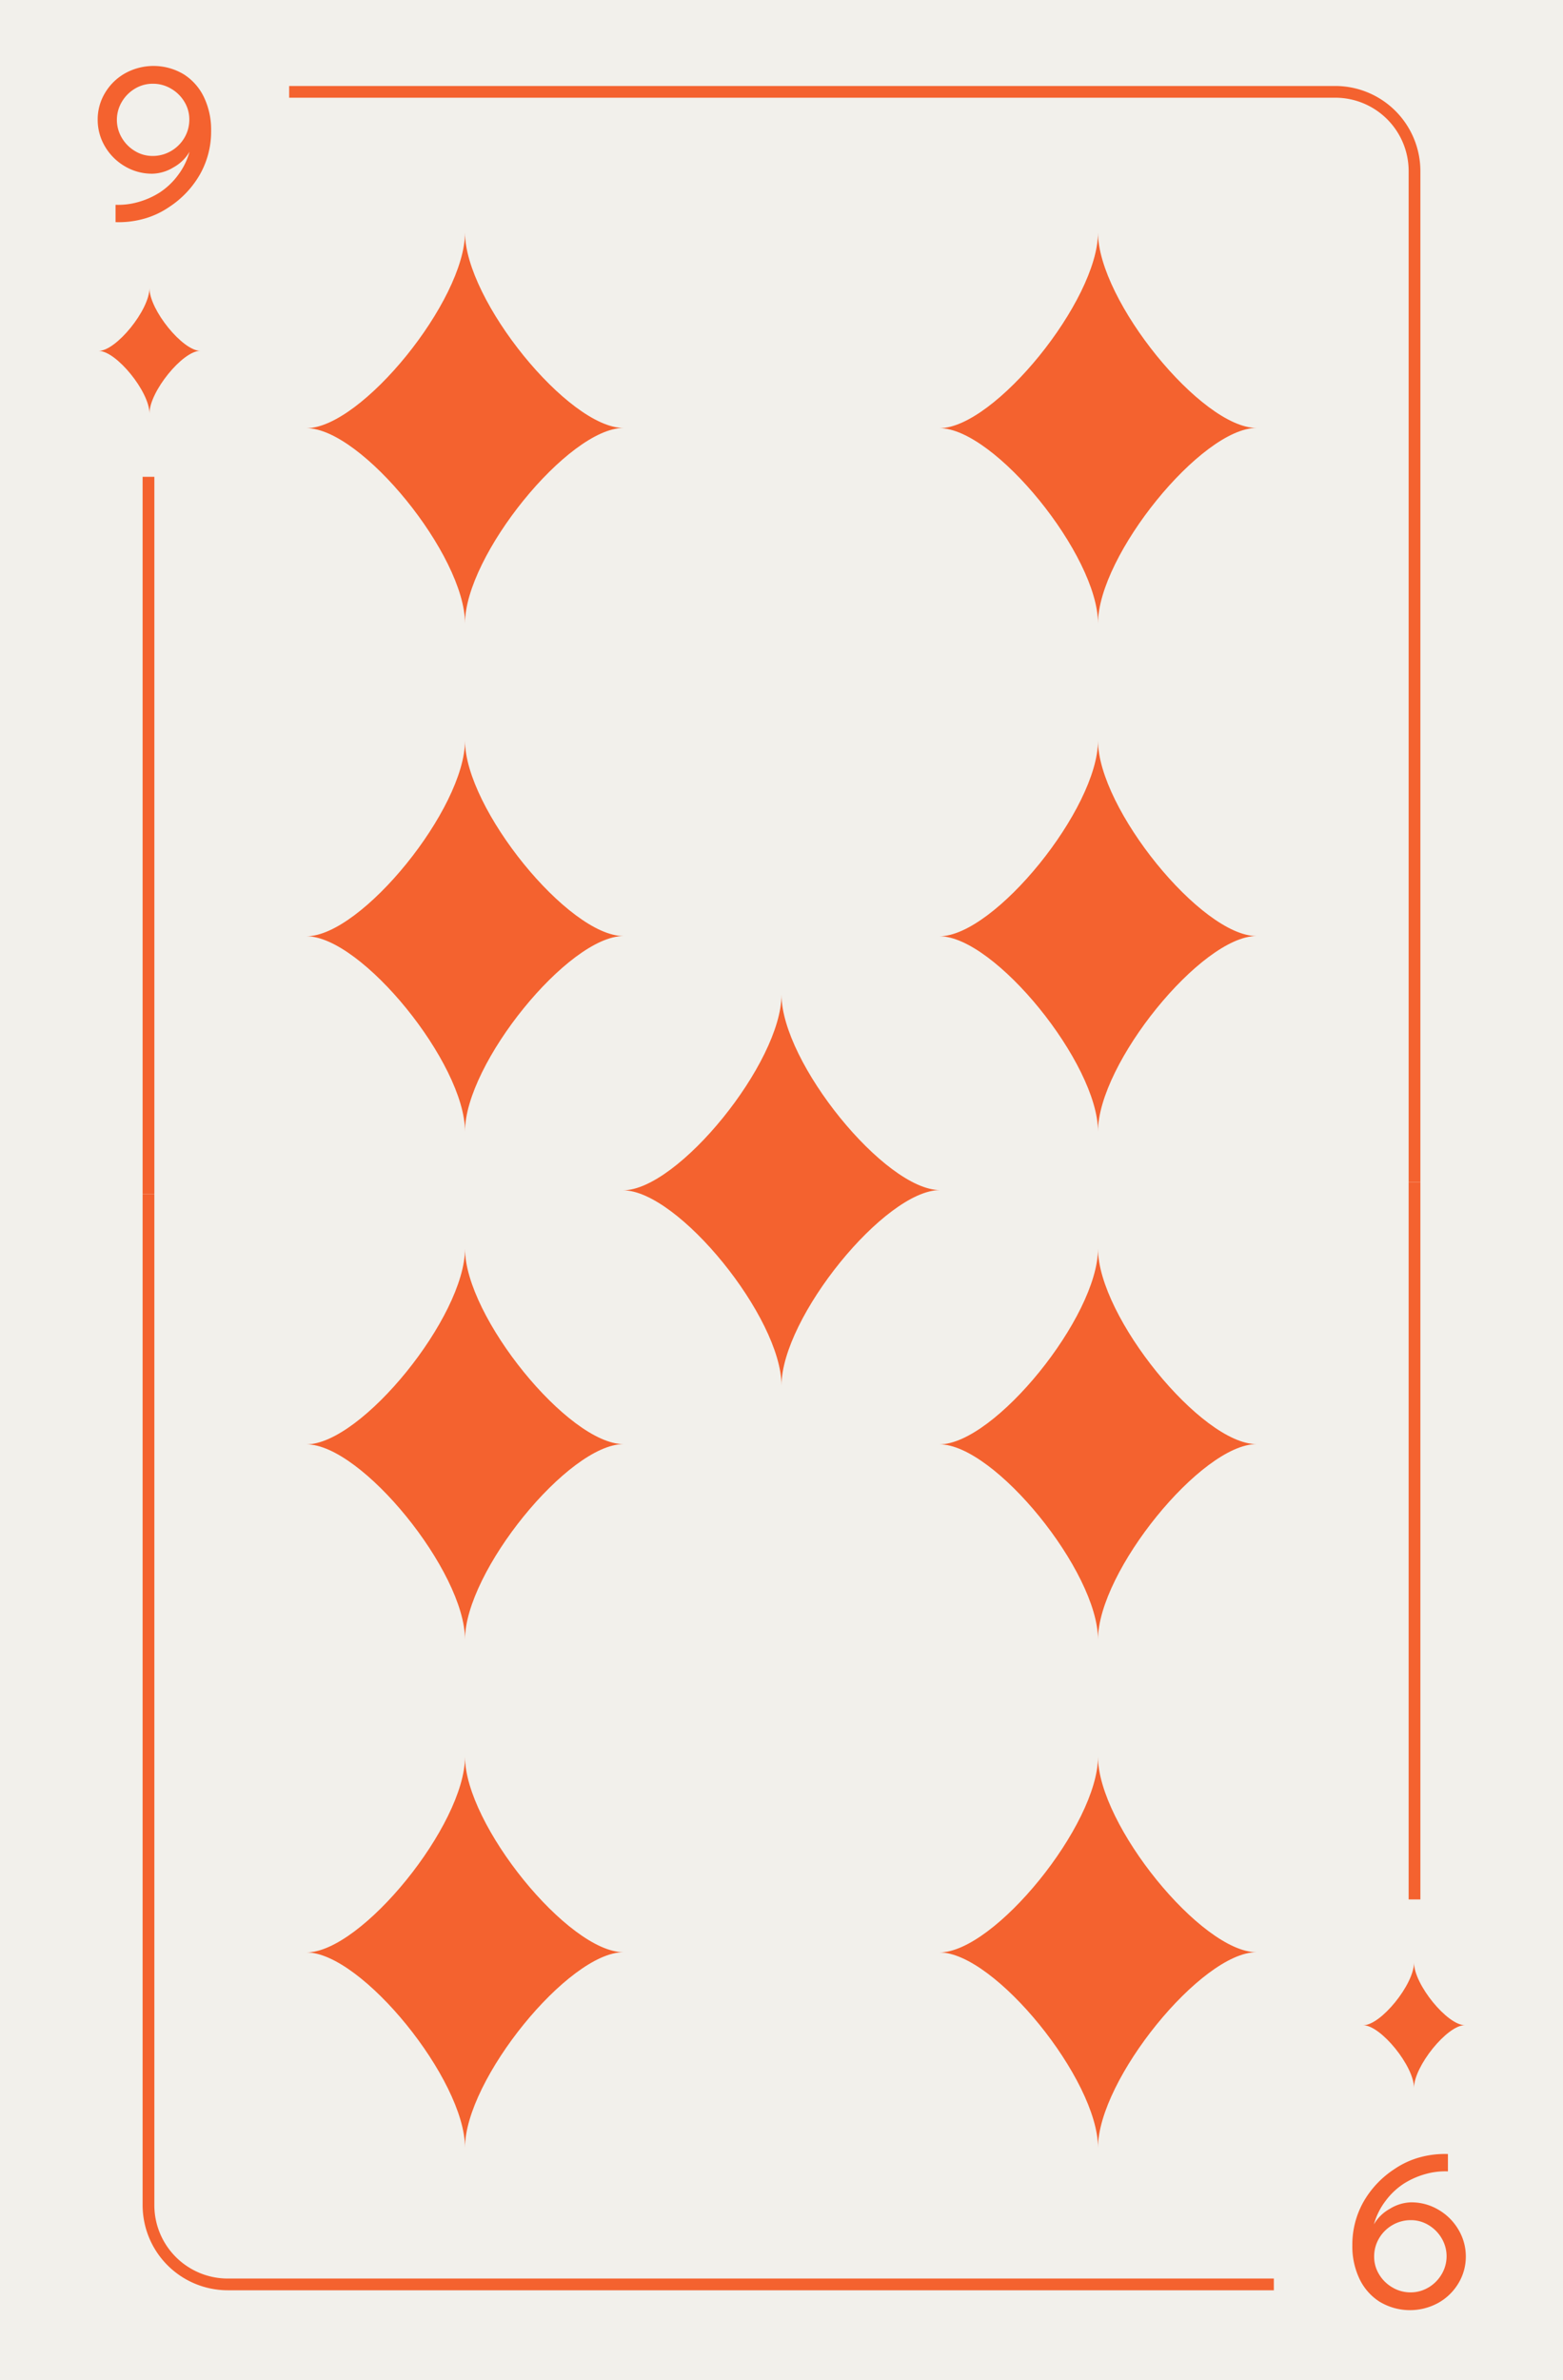<svg xmlns="http://www.w3.org/2000/svg" viewBox="0 0 800 1218"><defs><style>.cls-1{fill:#f2f0eb;}.cls-2{fill:#f4622f;}</style></defs><title>9d</title><g id="Layer_2" data-name="Layer 2"><rect class="cls-1" width="800" height="1218"/></g><g id="Layer_1" data-name="Layer 1"><rect class="cls-2" x="73" y="244" width="6" height="367"/><path class="cls-2" d="M727,605h-6V87.54A37.58,37.58,0,0,0,683.46,50H148V44H683.46A43.59,43.59,0,0,1,727,87.54Z"/><path class="cls-2" d="M93.9,37.93a28.27,28.27,0,0,1,10.44,11.7A38.54,38.54,0,0,1,108.06,67a44.5,44.5,0,0,1-5.58,22,49,49,0,0,1-16,17,43.32,43.32,0,0,1-13,6,48.08,48.08,0,0,1-14.34,1.68v-8.88a37.23,37.23,0,0,0,11.52-1.38,41.26,41.26,0,0,0,11-4.86,36.49,36.49,0,0,0,9.54-9.06A35,35,0,0,0,97,77.65a21.2,21.2,0,0,1-8.22,8,21.59,21.59,0,0,1-10.86,3.24A27.16,27.16,0,0,1,64,85.15,28.19,28.19,0,0,1,53.76,75,26.63,26.63,0,0,1,50,61.21a26.22,26.22,0,0,1,3.84-13.8,27.74,27.74,0,0,1,10.38-10,30.06,30.06,0,0,1,29.7.54ZM69.06,45.37a19.14,19.14,0,0,0-6.72,6.78,18,18,0,0,0,0,18.36,19.14,19.14,0,0,0,6.72,6.78,17.2,17.2,0,0,0,9,2.52,18.48,18.48,0,0,0,9.48-2.52,18.84,18.84,0,0,0,6.84-6.78,18.16,18.16,0,0,0,2.52-9.42,17.2,17.2,0,0,0-2.52-9,19,19,0,0,0-6.84-6.72,18,18,0,0,0-9.24-2.52A17.62,17.62,0,0,0,69.06,45.37Z"/><path class="cls-2" d="M76.5,211.57c0-11.14-17-32-26-32,9,0,26-21,26-32.11,0,11.14,17,32.07,26,32.07C93.49,179.5,76.5,200.43,76.5,211.57Z"/><rect class="cls-2" x="721" y="605" width="6" height="367"/><path class="cls-2" d="M652,1172H116.54A43.59,43.59,0,0,1,73,1128.46V611h6v517.46A37.58,37.58,0,0,0,116.54,1166H652Z"/><path class="cls-2" d="M706.34,1178a28.27,28.27,0,0,1-10.44-11.7,38.54,38.54,0,0,1-3.72-17.34,44.5,44.5,0,0,1,5.58-22,49,49,0,0,1,16-17,43.32,43.32,0,0,1,13-6,48.08,48.08,0,0,1,14.34-1.68v8.88a37.23,37.23,0,0,0-11.52,1.38,41.26,41.26,0,0,0-11,4.86,36.49,36.49,0,0,0-9.54,9.06,35,35,0,0,0-5.82,11.82,21.2,21.2,0,0,1,8.22-8A21.59,21.59,0,0,1,722.3,1127a27.16,27.16,0,0,1,13.92,3.78,28.19,28.19,0,0,1,10.26,10.2,26.63,26.63,0,0,1,3.78,13.74,26.22,26.22,0,0,1-3.84,13.8,27.74,27.74,0,0,1-10.38,10,30.06,30.06,0,0,1-29.7-.54Zm24.84-7.44a19.14,19.14,0,0,0,6.72-6.78,18,18,0,0,0,0-18.36,19.14,19.14,0,0,0-6.72-6.78,17.2,17.2,0,0,0-9-2.52,18.48,18.48,0,0,0-9.48,2.52,18.84,18.84,0,0,0-6.84,6.78,18.16,18.16,0,0,0-2.52,9.42,17.2,17.2,0,0,0,2.52,9,19,19,0,0,0,6.84,6.72,18,18,0,0,0,9.24,2.52A17.62,17.62,0,0,0,731.18,1170.54Z"/><path class="cls-2" d="M723.74,1004.34c0,11.13,17,32,26,32-9,0-26,21-26,32.1,0-11.13-17-32.06-26-32.06C706.75,1036.41,723.74,1015.47,723.74,1004.34Z"/><path class="cls-2" d="M238,319c0-34.71-53-99.92-81.13-99.88C185,219.08,238,153.71,238,119c0,34.71,53,100,81.13,100C291,219,238,284.29,238,319Z"/><path class="cls-2" d="M400,709c0-34.71-53-99.92-81.13-99.88C347,609.08,400,543.71,400,509c0,34.71,53,100,81.13,100C453,609,400,674.29,400,709Z"/><path class="cls-2" d="M562,319c0-34.71-53-99.92-81.13-99.88C509,219.08,562,153.71,562,119c0,34.71,53,100,81.13,100C615,219,562,284.29,562,319Z"/><path class="cls-2" d="M238,579c0-34.71-53-99.92-81.13-99.88C185,479.08,238,413.71,238,379c0,34.71,53,100,81.13,100C291,479,238,544.29,238,579Z"/><path class="cls-2" d="M562,579c0-34.71-53-99.92-81.13-99.88C509,479.08,562,413.71,562,379c0,34.71,53,100,81.13,100C615,479,562,544.29,562,579Z"/><path class="cls-2" d="M238,839c0-34.71-53-99.92-81.13-99.88C185,739.08,238,673.71,238,639c0,34.71,53,100,81.13,100C291,739,238,804.29,238,839Z"/><path class="cls-2" d="M562,839c0-34.71-53-99.92-81.13-99.88C509,739.08,562,673.71,562,639c0,34.71,53,100,81.13,100C615,739,562,804.29,562,839Z"/><path class="cls-2" d="M238,1099c0-34.71-53-99.92-81.13-99.88C185,999.08,238,933.71,238,899c0,34.71,53,100,81.13,100C291,999,238,1064.29,238,1099Z"/><path class="cls-2" d="M562,1099c0-34.71-53-99.92-81.13-99.88C509,999.08,562,933.71,562,899c0,34.71,53,100,81.13,100C615,999,562,1064.29,562,1099Z"/></g></svg>